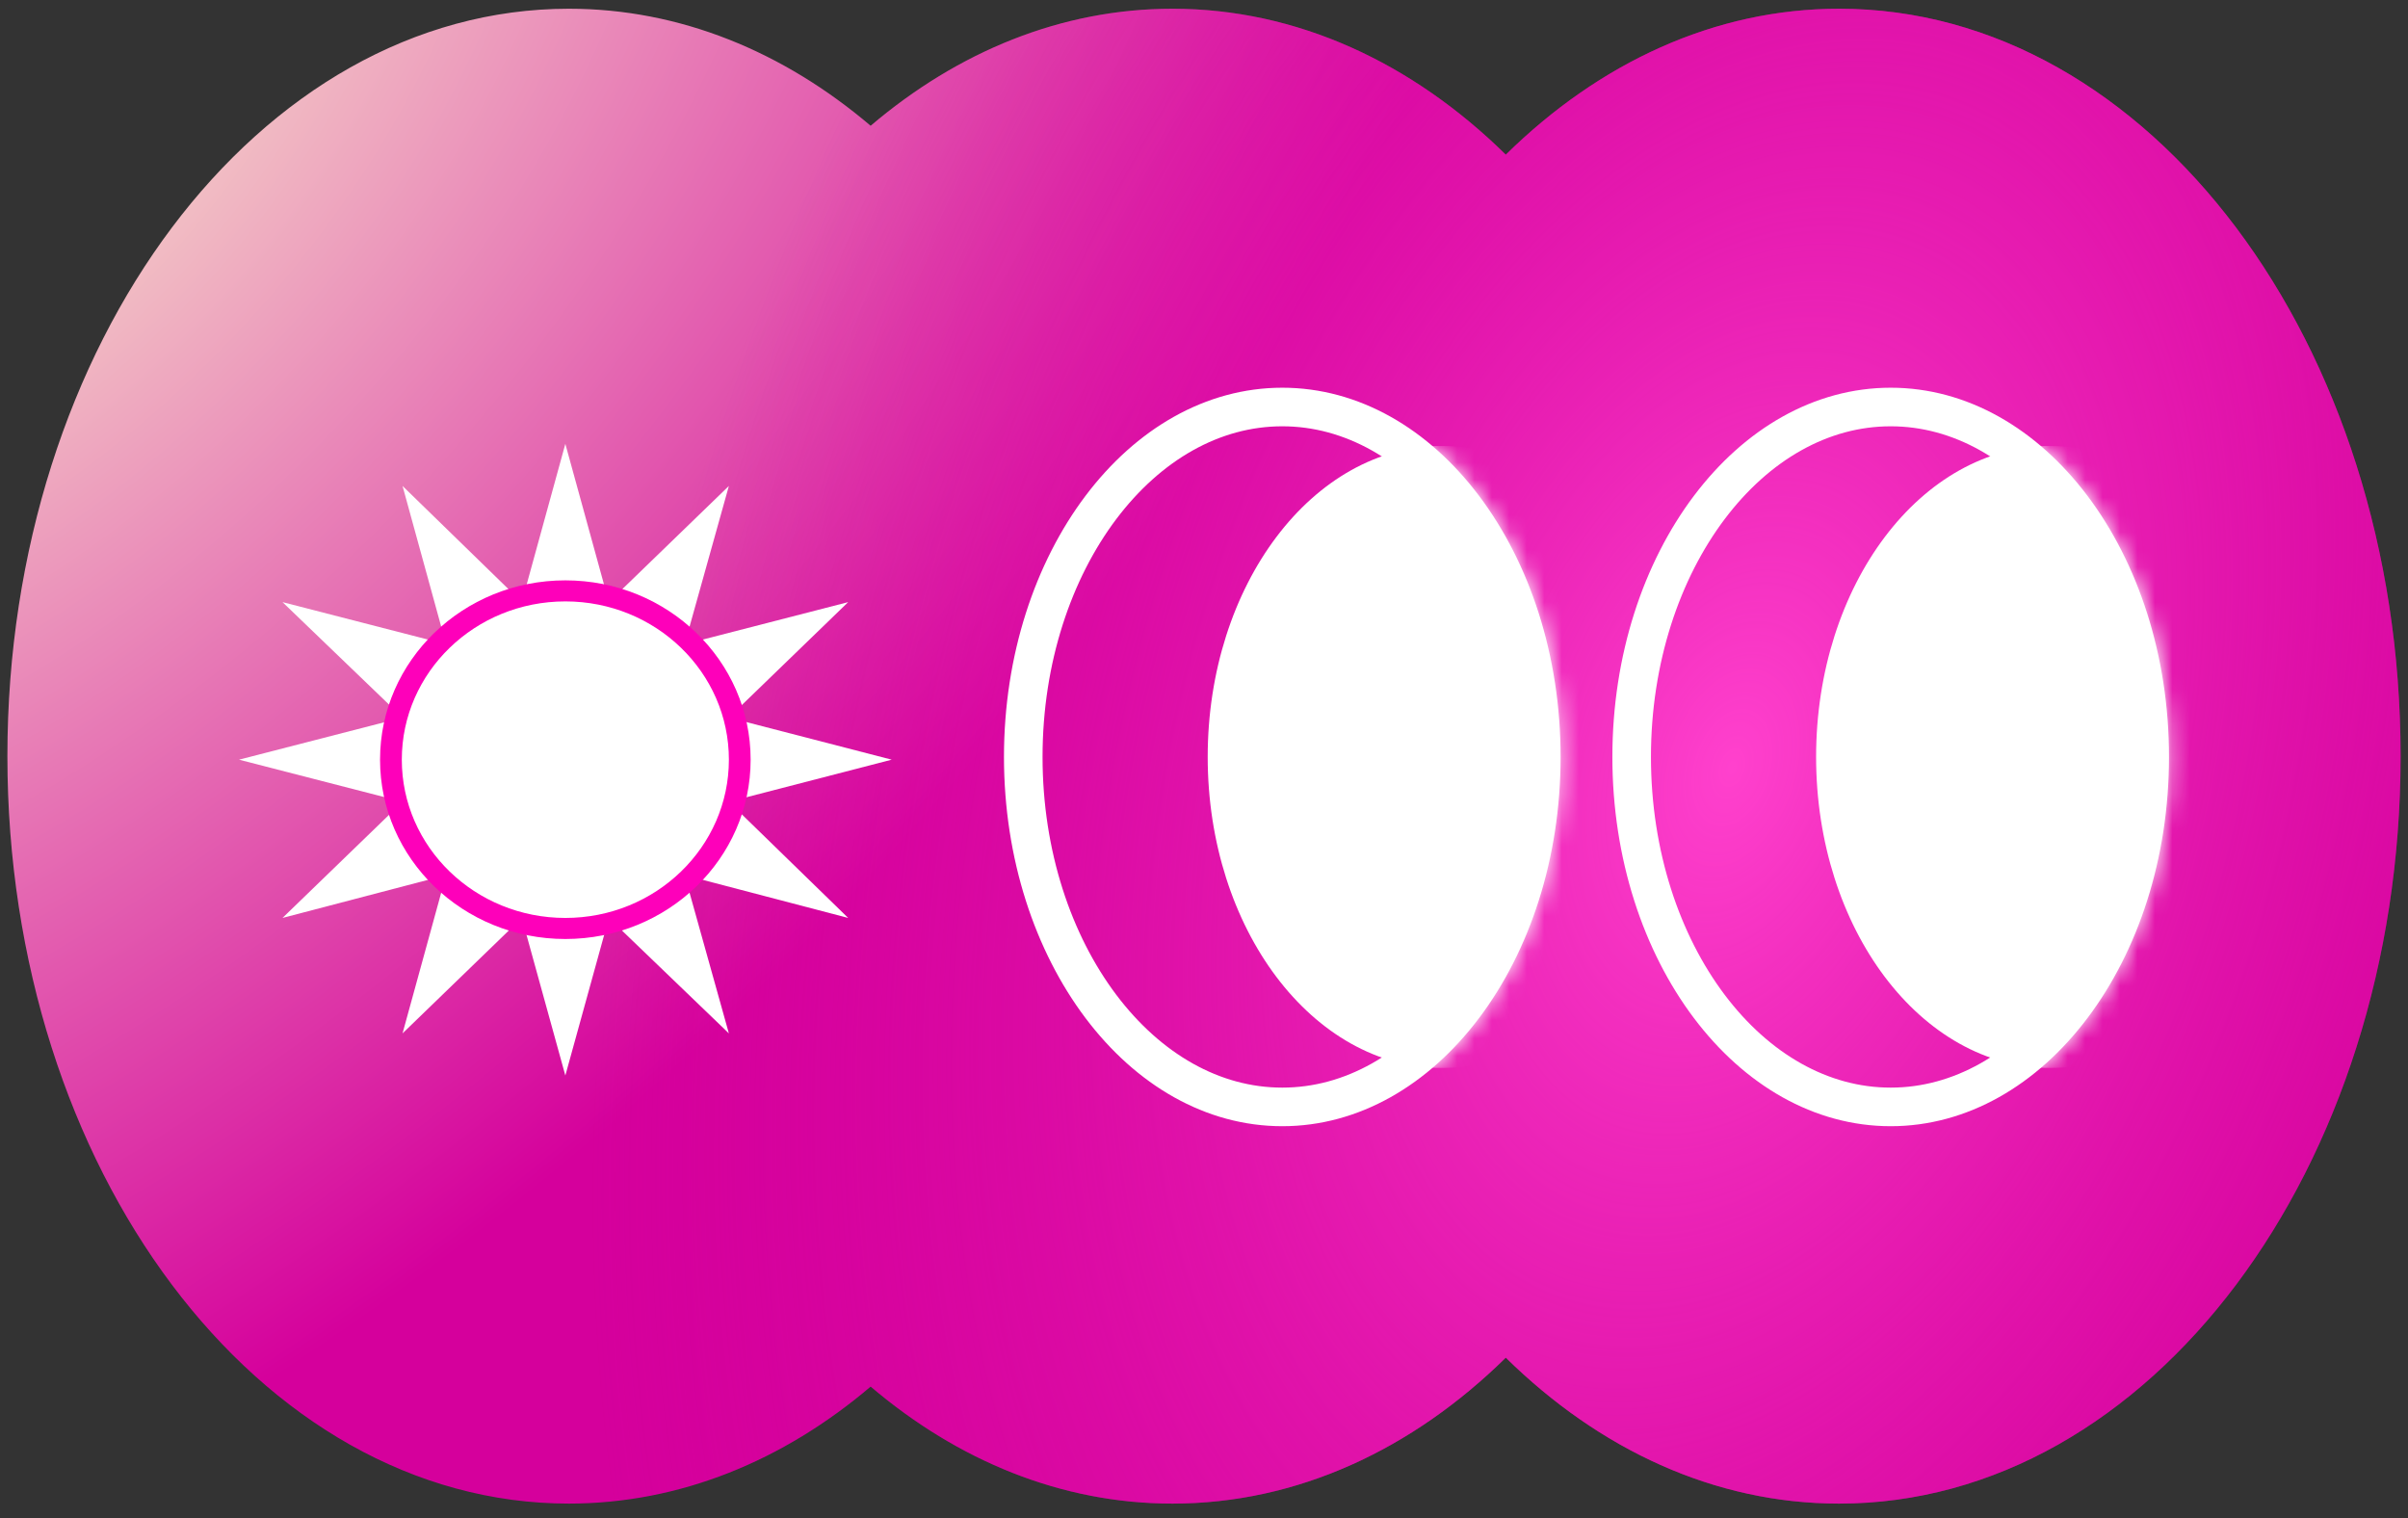 <svg width="138" height="87" viewBox="0 0 138 87" fill="none" xmlns="http://www.w3.org/2000/svg">
<rect x="0" y="0" width="138" height="87" fill="#333333" stroke="none"/>
<path fill-rule="evenodd" clip-rule="evenodd" d="M32.6 86.17C38.966 86.17 44.9 83.709 49.895 79.463C54.89 83.709 60.824 86.17 67.19 86.17C74.344 86.17 80.952 83.062 86.295 77.806C91.638 83.062 98.246 86.17 105.4 86.17C123.17 86.17 137.576 66.992 137.576 43.335C137.576 19.678 123.17 0.5 105.4 0.5C98.246 0.5 91.638 3.608 86.295 8.864C80.952 3.608 74.344 0.5 67.19 0.5C60.824 0.5 54.89 2.961 49.895 7.207C44.9 2.961 38.966 0.5 32.6 0.5C14.83 0.5 0.424 19.678 0.424 43.335C0.424 66.992 14.83 86.17 32.6 86.17Z" fill="url(#paint0_radial_5043_10776)"/>
<path fill-rule="evenodd" clip-rule="evenodd" d="M32.6 86.17C38.966 86.17 44.9 83.709 49.895 79.463C54.89 83.709 60.824 86.17 67.19 86.17C74.344 86.17 80.952 83.062 86.295 77.806C91.638 83.062 98.246 86.17 105.4 86.17C123.17 86.17 137.576 66.992 137.576 43.335C137.576 19.678 123.17 0.5 105.4 0.5C98.246 0.5 91.638 3.608 86.295 8.864C80.952 3.608 74.344 0.5 67.19 0.5C60.824 0.5 54.89 2.961 49.895 7.207C44.9 2.961 38.966 0.5 32.6 0.5C14.83 0.5 0.424 19.678 0.424 43.335C0.424 66.992 14.83 86.17 32.6 86.17Z" fill="url(#paint1_radial_5043_10776)"/>
<path d="M26.997 44.924L26.477 46.854L28.431 47.377L28.057 45.949L26.997 44.924ZM36.743 45.949L36.369 47.377L38.323 46.854L37.803 44.924L36.743 45.949ZM28.057 41.123L26.997 42.149L27.392 43.536L28.057 41.123Z" fill="white"/>
<path d="M27.391 43.536L26.996 44.924L28.056 45.949L27.391 43.536Z" fill="white"/>
<path d="M26.996 42.149L25.562 43.536L26.996 44.924L27.391 43.536L26.996 42.149ZM29.905 47.739L30.965 48.765L32.399 48.383L29.905 47.739ZM33.833 48.765L35.828 49.268L36.368 47.377L34.893 47.739L33.833 48.765Z" fill="white"/>
<path d="M34.892 47.739L36.368 47.377L36.742 45.95L34.892 47.739ZM28.429 47.377L28.97 49.268L30.965 48.765L29.905 47.739L28.429 47.377ZM32.399 48.383L33.832 48.765L34.892 47.739L32.399 48.383Z" fill="white"/>
<path d="M30.966 48.765L32.4 50.153L33.834 48.765L32.4 48.383L30.966 48.765ZM28.431 39.695L26.477 40.218L26.997 42.148L28.057 41.123L28.431 39.695ZM28.057 45.949L28.431 47.377L29.906 47.739L28.057 45.949ZM37.408 43.536L37.803 42.148L36.743 41.123L37.408 43.536Z" fill="white"/>
<path d="M29.905 39.333L28.43 39.695L28.056 41.123L29.905 39.333ZM36.742 41.123L36.368 39.695L34.893 39.333L36.742 41.123ZM37.802 44.924L39.236 43.536L37.802 42.149L37.407 43.536L37.802 44.924Z" fill="white"/>
<path d="M36.743 41.123L34.893 39.333L32.399 38.69L29.906 39.333L28.056 41.123L27.391 43.536L28.056 45.949L29.906 47.739L32.399 48.383L34.893 47.739L36.743 45.949L37.408 43.536L36.743 41.123Z" fill="white"/>
<path d="M36.742 45.949L37.802 44.924L37.407 43.536L36.742 45.949ZM37.802 42.148L38.321 40.218L36.368 39.695L36.742 41.123L37.802 42.148ZM36.368 39.695L35.827 37.805L33.832 38.307L34.892 39.333L36.368 39.695ZM30.965 38.307L28.97 37.805L28.429 39.695L29.905 39.333L30.965 38.307ZM32.399 38.69L30.965 38.307L29.905 39.333L32.399 38.69Z" fill="white"/>
<path d="M33.834 38.308L32.4 36.92L30.966 38.308L32.4 38.69L33.834 38.308Z" fill="white"/>
<path d="M34.893 39.333L33.833 38.307L32.399 38.69L34.893 39.333ZM30.965 48.765L28.97 49.268L29.905 52.606L32.399 50.153L30.965 48.765ZM29.905 52.606L32.399 61.636L34.893 52.606L32.399 50.153L29.905 52.606ZM28.43 47.377L26.477 46.854L25.562 50.153L28.97 49.268L28.43 47.377Z" fill="white"/>
<path d="M25.562 50.153L23.069 59.222L29.905 52.606L28.97 49.268L25.562 50.153ZM23.069 45.95L16.19 52.606L25.562 50.153L26.477 46.854L23.069 45.95Z" fill="white"/>
<path d="M26.996 44.924L25.562 43.536L23.069 45.95L26.477 46.854L26.996 44.924ZM26.996 42.149L26.477 40.218L23.069 41.123L25.562 43.536L26.996 42.149Z" fill="white"/>
<path d="M23.069 41.123L13.697 43.536L23.069 45.949L25.562 43.536L23.069 41.123ZM41.771 45.949L38.322 46.854L39.236 50.153L48.608 52.606L41.771 45.949Z" fill="white"/>
<path d="M36.368 47.377L35.828 49.268L39.236 50.153L38.322 46.854L36.368 47.377ZM33.833 48.765L32.399 50.153L34.893 52.606L35.828 49.268L33.833 48.765ZM37.802 44.924L38.322 46.854L41.771 45.949L39.236 43.536L37.802 44.924Z" fill="white"/>
<path d="M34.893 52.606L41.771 59.222L39.236 50.153L35.828 49.268L34.893 52.606ZM36.368 39.695L38.322 40.218L39.236 36.92L35.828 37.805L36.368 39.695Z" fill="white"/>
<path d="M41.771 41.123L48.608 34.507L39.236 36.92L38.322 40.218L41.771 41.123ZM39.236 36.92L41.771 27.85L34.893 34.507L35.828 37.805L39.236 36.92ZM41.771 45.95L51.102 43.536L41.771 41.123L39.236 43.536L41.771 45.95Z" fill="white"/>
<path d="M37.802 42.149L39.236 43.536L41.771 41.123L38.322 40.218L37.802 42.149ZM29.905 34.507L23.069 27.85L25.562 36.92L28.97 37.805L29.905 34.507Z" fill="white"/>
<path d="M28.43 39.695L28.97 37.805L25.562 36.92L26.477 40.218L28.43 39.695Z" fill="white"/>
<path d="M25.562 36.92L16.19 34.507L23.069 41.123L26.477 40.218L25.562 36.92ZM33.833 38.308L35.828 37.805L34.893 34.507L32.399 36.92L33.833 38.308Z" fill="white"/>
<path d="M34.893 34.507L32.399 25.437L29.905 34.507L32.399 36.92L34.893 34.507Z" fill="white"/>
<path d="M30.965 38.308L32.398 36.92L29.905 34.507L28.97 37.805L30.965 38.308Z" fill="white"/>
<path d="M32.399 53.813C38.263 53.813 43.018 49.212 43.018 43.536C43.018 37.861 38.263 33.26 32.399 33.26C26.534 33.26 21.78 37.861 21.78 43.536C21.78 49.212 26.534 53.813 32.399 53.813Z" fill="#FE00BA"/>
<path d="M32.4 52.606C37.575 52.606 41.772 48.545 41.772 43.536C41.772 38.527 37.575 34.466 32.4 34.466C27.223 34.466 23.027 38.527 23.027 43.536C23.027 48.545 27.223 52.606 32.4 52.606Z" fill="white"/>
<path d="M88.331 43.38C88.331 49.006 86.611 54.058 83.882 57.678C81.154 61.298 77.468 63.436 73.487 63.436C69.506 63.436 65.82 61.298 63.091 57.678C60.363 54.058 58.642 49.006 58.642 43.38C58.642 37.754 60.363 32.703 63.091 29.082C65.82 25.463 69.506 23.325 73.487 23.325C77.468 23.325 81.154 25.463 83.882 29.082C86.611 32.703 88.331 37.754 88.331 43.38Z" stroke="white" stroke-width="2.211"/>
<mask id="mask0_5043_10776" style="mask-type:alpha" maskUnits="userSpaceOnUse" x="57" y="22" width="33" height="43">
<ellipse cx="73.487" cy="43.38" rx="15.95" ry="21.161" fill="white"/>
</mask>
<g mask="url(#mask0_5043_10776)">
<ellipse cx="82.646" cy="43.38" rx="13.434" ry="17.823" fill="white"/>
</g>
<path d="M123.198 43.38C123.198 49.006 121.478 54.058 118.749 57.678C116.021 61.298 112.334 63.436 108.354 63.436C104.373 63.436 100.687 61.298 97.958 57.678C95.23 54.058 93.509 49.006 93.509 43.38C93.509 37.754 95.23 32.703 97.958 29.082C100.687 25.463 104.373 23.325 108.354 23.325C112.334 23.325 116.021 25.463 118.749 29.082C121.478 32.703 123.198 37.754 123.198 43.38Z" stroke="white" stroke-width="2.211"/>
<mask id="mask1_5043_10776" style="mask-type:alpha" maskUnits="userSpaceOnUse" x="92" y="22" width="33" height="43">
<ellipse cx="108.354" cy="43.38" rx="15.95" ry="21.161" fill="white"/>
</mask>
<g mask="url(#mask1_5043_10776)">
<ellipse cx="117.513" cy="43.38" rx="13.434" ry="17.823" fill="white"/>
</g>
<defs>
<radialGradient id="paint0_radial_5043_10776" cx="0" cy="0" r="1" gradientUnits="userSpaceOnUse" gradientTransform="translate(-5.408 0.5) rotate(44.561) scale(74.231 118.84)">
<stop stop-color="#FBFFD1"/>
<stop offset="1" stop-color="#D5009C"/>
</radialGradient>
<radialGradient id="paint1_radial_5043_10776" cx="0" cy="0" r="1" gradientUnits="userSpaceOnUse" gradientTransform="translate(99.166 43.536) rotate(18.076) scale(60.925 97.537)">
<stop stop-color="#FF41CD"/>
<stop offset="1" stop-color="#D4009C" stop-opacity="0"/>
</radialGradient>
</defs>
</svg>
